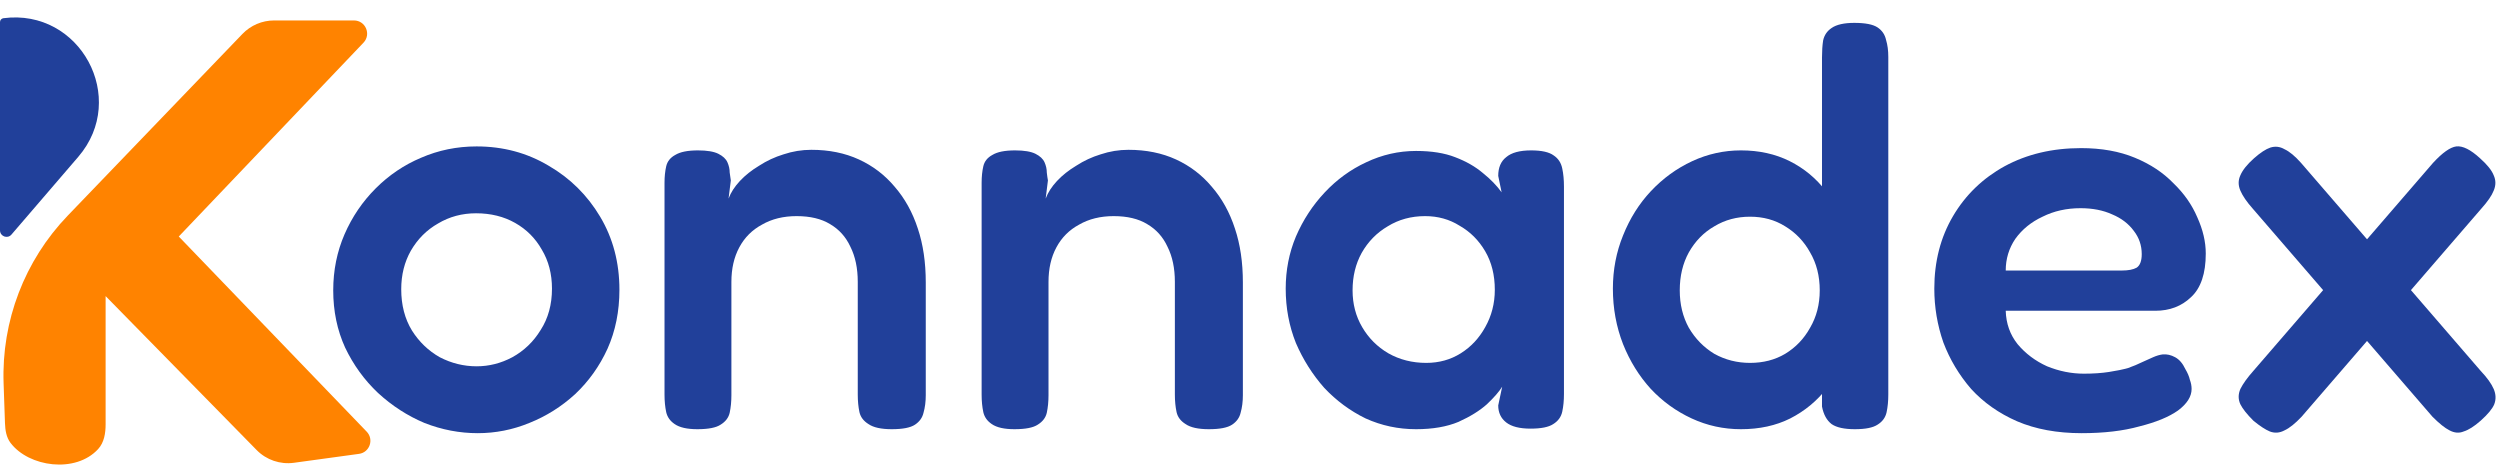 <svg width="134" height="25" viewBox="0 0 134 25" fill="none" xmlns="http://www.w3.org/2000/svg">
<path d="M0 12.347V1.182C0 1.078 0.077 0.99 0.181 0.976C4.294 0.437 6.9 5.26 4.196 8.405L0.613 12.574C0.402 12.819 0 12.67 0 12.347Z" fill="#21409A"/>
<path d="M3.635 11.553L12.996 1.818C13.439 1.357 14.052 1.096 14.692 1.096H18.971C19.592 1.096 19.911 1.839 19.482 2.289L9.582 12.677L19.656 23.138C20.056 23.554 19.815 24.249 19.243 24.327L15.755 24.805C15.018 24.906 14.277 24.653 13.756 24.122L5.661 15.871V22.739C5.661 23.218 5.584 23.717 5.26 24.07C4.052 25.388 1.54 25.035 0.56 23.733C0.338 23.436 0.28 23.056 0.267 22.686L0.193 20.551C0.075 17.209 1.317 13.963 3.635 11.553Z" fill="#FF8300"/>
<path d="M25.607 23.218C24.635 23.218 23.683 23.036 22.752 22.671C21.84 22.287 21.01 21.75 20.261 21.061C19.532 20.373 18.944 19.563 18.499 18.631C18.074 17.7 17.861 16.677 17.861 15.563C17.861 14.49 18.064 13.488 18.468 12.556C18.873 11.625 19.43 10.805 20.139 10.096C20.848 9.387 21.658 8.84 22.569 8.456C23.501 8.051 24.493 7.848 25.546 7.848C26.963 7.848 28.249 8.192 29.404 8.881C30.558 9.549 31.479 10.46 32.168 11.615C32.856 12.769 33.201 14.075 33.201 15.533C33.201 16.687 32.988 17.74 32.563 18.692C32.137 19.624 31.56 20.434 30.831 21.122C30.102 21.79 29.282 22.307 28.371 22.671C27.48 23.036 26.558 23.218 25.607 23.218ZM25.546 19.634C26.214 19.634 26.852 19.472 27.46 19.148C28.087 18.803 28.594 18.317 28.978 17.69C29.383 17.062 29.586 16.323 29.586 15.472C29.586 14.683 29.404 13.984 29.039 13.377C28.695 12.769 28.219 12.293 27.611 11.949C27.004 11.605 26.305 11.432 25.516 11.432C24.766 11.432 24.088 11.615 23.48 11.979C22.873 12.323 22.387 12.809 22.022 13.437C21.678 14.045 21.506 14.733 21.506 15.503C21.506 16.353 21.698 17.092 22.083 17.72C22.468 18.328 22.964 18.803 23.572 19.148C24.199 19.472 24.858 19.634 25.546 19.634Z" fill="#21409A"/>
<path d="M37.38 23.005C36.833 23.005 36.428 22.914 36.165 22.732C35.922 22.57 35.77 22.357 35.709 22.094C35.649 21.811 35.618 21.497 35.618 21.152V9.792C35.618 9.468 35.649 9.175 35.709 8.911C35.77 8.648 35.932 8.446 36.195 8.304C36.459 8.142 36.864 8.061 37.41 8.061C37.896 8.061 38.261 8.122 38.504 8.243C38.747 8.365 38.909 8.516 38.99 8.699C39.071 8.881 39.111 9.063 39.111 9.245C39.132 9.428 39.152 9.569 39.172 9.671L39.051 10.643C39.172 10.319 39.375 10.005 39.658 9.701C39.942 9.397 40.286 9.124 40.691 8.881C41.096 8.618 41.531 8.415 41.997 8.273C42.483 8.111 42.979 8.03 43.486 8.03C44.437 8.03 45.288 8.203 46.037 8.547C46.786 8.891 47.424 9.377 47.951 10.005C48.497 10.633 48.913 11.382 49.196 12.253C49.48 13.103 49.621 14.065 49.621 15.138V21.183C49.621 21.527 49.581 21.841 49.5 22.125C49.439 22.388 49.287 22.6 49.044 22.762C48.801 22.924 48.386 23.005 47.799 23.005C47.232 23.005 46.817 22.914 46.553 22.732C46.29 22.57 46.128 22.357 46.067 22.094C46.007 21.811 45.976 21.497 45.976 21.152V15.108C45.976 14.379 45.845 13.751 45.581 13.225C45.338 12.698 44.974 12.293 44.488 12.01C44.022 11.726 43.425 11.584 42.696 11.584C41.987 11.584 41.369 11.736 40.843 12.04C40.316 12.323 39.911 12.728 39.628 13.255C39.344 13.781 39.203 14.399 39.203 15.108V21.183C39.203 21.527 39.172 21.841 39.111 22.125C39.051 22.388 38.889 22.6 38.625 22.762C38.382 22.924 37.967 23.005 37.38 23.005Z" fill="#21409A"/>
<path d="M54.377 23.005C53.83 23.005 53.425 22.914 53.162 22.732C52.919 22.57 52.767 22.357 52.706 22.094C52.646 21.811 52.615 21.497 52.615 21.152V9.792C52.615 9.468 52.646 9.175 52.706 8.911C52.767 8.648 52.929 8.446 53.193 8.304C53.456 8.142 53.861 8.061 54.407 8.061C54.894 8.061 55.258 8.122 55.501 8.243C55.744 8.365 55.906 8.516 55.987 8.699C56.068 8.881 56.108 9.063 56.108 9.245C56.129 9.428 56.149 9.569 56.169 9.671L56.048 10.643C56.169 10.319 56.372 10.005 56.655 9.701C56.939 9.397 57.283 9.124 57.688 8.881C58.093 8.618 58.528 8.415 58.994 8.273C59.48 8.111 59.976 8.03 60.483 8.03C61.434 8.03 62.285 8.203 63.034 8.547C63.783 8.891 64.421 9.377 64.948 10.005C65.495 10.633 65.91 11.382 66.193 12.253C66.477 13.103 66.618 14.065 66.618 15.138V21.183C66.618 21.527 66.578 21.841 66.497 22.125C66.436 22.388 66.284 22.6 66.041 22.762C65.798 22.924 65.383 23.005 64.796 23.005C64.229 23.005 63.814 22.914 63.55 22.732C63.287 22.57 63.125 22.357 63.065 22.094C63.004 21.811 62.973 21.497 62.973 21.152V15.108C62.973 14.379 62.842 13.751 62.578 13.225C62.336 12.698 61.971 12.293 61.485 12.01C61.019 11.726 60.422 11.584 59.693 11.584C58.984 11.584 58.366 11.736 57.84 12.04C57.313 12.323 56.908 12.728 56.625 13.255C56.341 13.781 56.2 14.399 56.2 15.108V21.183C56.2 21.527 56.169 21.841 56.108 22.125C56.048 22.388 55.886 22.6 55.623 22.762C55.38 22.924 54.964 23.005 54.377 23.005Z" fill="#21409A"/>
<path d="M82.036 22.975C81.449 22.975 81.013 22.864 80.73 22.641C80.446 22.418 80.305 22.114 80.305 21.73L80.517 20.727C80.355 20.991 80.082 21.304 79.697 21.669C79.312 22.013 78.806 22.327 78.178 22.611C77.551 22.874 76.791 23.005 75.9 23.005C74.948 23.005 74.047 22.813 73.197 22.428C72.367 22.023 71.627 21.477 70.979 20.788C70.352 20.079 69.845 19.279 69.461 18.388C69.096 17.477 68.914 16.505 68.914 15.472C68.914 14.48 69.096 13.549 69.461 12.678C69.845 11.787 70.362 10.997 71.01 10.309C71.658 9.62 72.397 9.083 73.227 8.699C74.078 8.294 74.969 8.091 75.9 8.091C76.731 8.091 77.429 8.203 77.996 8.425C78.583 8.648 79.079 8.932 79.484 9.276C79.889 9.6 80.224 9.944 80.487 10.309L80.305 9.428C80.305 8.982 80.446 8.648 80.73 8.425C81.013 8.182 81.459 8.061 82.066 8.061C82.633 8.061 83.038 8.152 83.281 8.334C83.524 8.496 83.676 8.729 83.737 9.033C83.798 9.316 83.828 9.64 83.828 10.005V21.122C83.828 21.466 83.798 21.78 83.737 22.064C83.676 22.347 83.514 22.57 83.251 22.732C83.008 22.894 82.603 22.975 82.036 22.975ZM76.447 19.451C77.135 19.451 77.753 19.279 78.3 18.935C78.847 18.591 79.282 18.125 79.606 17.538C79.95 16.93 80.122 16.262 80.122 15.533C80.122 14.743 79.95 14.055 79.606 13.468C79.262 12.88 78.806 12.425 78.239 12.101C77.692 11.756 77.075 11.584 76.386 11.584C75.637 11.584 74.969 11.767 74.381 12.131C73.794 12.475 73.328 12.951 72.984 13.559C72.66 14.146 72.498 14.814 72.498 15.563C72.498 16.293 72.67 16.951 73.015 17.538C73.359 18.125 73.825 18.591 74.412 18.935C75.019 19.279 75.698 19.451 76.447 19.451Z" fill="#21409A"/>
<path d="M93.316 23.005C92.384 23.005 91.503 22.813 90.673 22.428C89.843 22.044 89.114 21.517 88.486 20.849C87.858 20.16 87.362 19.36 86.997 18.449C86.633 17.518 86.451 16.525 86.451 15.472C86.451 14.46 86.633 13.508 86.997 12.617C87.362 11.706 87.858 10.916 88.486 10.248C89.134 9.559 89.873 9.023 90.703 8.638C91.534 8.253 92.404 8.061 93.316 8.061C94.287 8.061 95.158 8.253 95.928 8.638C96.697 9.023 97.345 9.559 97.872 10.248C98.418 10.916 98.834 11.706 99.117 12.617C99.401 13.508 99.553 14.47 99.573 15.503C99.573 16.535 99.431 17.508 99.147 18.419C98.884 19.31 98.479 20.099 97.933 20.788C97.406 21.477 96.748 22.023 95.958 22.428C95.189 22.813 94.308 23.005 93.316 23.005ZM93.802 19.451C94.51 19.451 95.138 19.29 95.685 18.965C96.252 18.621 96.697 18.155 97.021 17.568C97.365 16.981 97.538 16.313 97.538 15.563C97.538 14.794 97.365 14.116 97.021 13.528C96.697 12.941 96.252 12.475 95.685 12.131C95.138 11.787 94.51 11.615 93.802 11.615C93.093 11.615 92.455 11.787 91.888 12.131C91.321 12.455 90.865 12.921 90.521 13.528C90.197 14.116 90.035 14.794 90.035 15.563C90.035 16.313 90.197 16.981 90.521 17.568C90.865 18.155 91.321 18.621 91.888 18.965C92.475 19.29 93.113 19.451 93.802 19.451ZM99.421 23.005C98.854 23.005 98.439 22.914 98.175 22.732C97.912 22.53 97.74 22.216 97.659 21.79V3.079C97.659 2.735 97.679 2.431 97.72 2.168C97.781 1.884 97.933 1.662 98.175 1.5C98.439 1.317 98.844 1.226 99.391 1.226C99.978 1.226 100.393 1.307 100.636 1.469C100.879 1.631 101.031 1.854 101.092 2.138C101.173 2.401 101.213 2.705 101.213 3.049V21.152C101.213 21.497 101.183 21.811 101.122 22.094C101.061 22.378 100.899 22.6 100.636 22.762C100.393 22.924 99.988 23.005 99.421 23.005Z" fill="#21409A"/>
<path d="M111.577 23.218C110.261 23.218 109.106 23.005 108.114 22.58C107.142 22.155 106.322 21.578 105.654 20.849C105.006 20.099 104.51 19.269 104.165 18.358C103.841 17.427 103.679 16.465 103.679 15.472C103.679 14.014 104.014 12.718 104.682 11.584C105.35 10.45 106.271 9.559 107.446 8.911C108.641 8.263 110.008 7.939 111.547 7.939C112.64 7.939 113.602 8.111 114.432 8.456C115.263 8.8 115.951 9.256 116.498 9.823C117.065 10.369 117.49 10.977 117.774 11.645C118.077 12.313 118.229 12.961 118.229 13.589C118.229 14.662 117.966 15.442 117.439 15.928C116.933 16.414 116.295 16.657 115.526 16.657H107.507C107.527 17.346 107.74 17.943 108.145 18.449C108.57 18.955 109.096 19.35 109.724 19.634C110.372 19.897 111.03 20.029 111.698 20.029C112.205 20.029 112.65 19.998 113.035 19.938C113.44 19.877 113.784 19.806 114.068 19.725C114.351 19.624 114.594 19.522 114.797 19.421C115.02 19.32 115.222 19.229 115.404 19.148C115.587 19.067 115.759 19.016 115.921 18.996C116.143 18.976 116.366 19.026 116.589 19.148C116.812 19.269 116.994 19.482 117.136 19.786C117.257 19.988 117.338 20.18 117.379 20.363C117.439 20.525 117.47 20.687 117.47 20.849C117.47 21.254 117.227 21.639 116.741 22.003C116.255 22.347 115.566 22.631 114.675 22.854C113.805 23.097 112.772 23.218 111.577 23.218ZM107.507 14.5H113.734C114.078 14.5 114.341 14.45 114.523 14.348C114.706 14.227 114.797 13.984 114.797 13.62C114.797 13.154 114.655 12.739 114.372 12.374C114.088 11.989 113.703 11.696 113.217 11.493C112.731 11.27 112.164 11.159 111.516 11.159C110.767 11.159 110.089 11.311 109.481 11.615C108.874 11.898 108.388 12.293 108.023 12.799C107.679 13.306 107.507 13.873 107.507 14.5Z" fill="#21409A"/>
<path d="M132.933 8.486C133.318 8.83 133.561 9.134 133.662 9.397C133.783 9.661 133.783 9.934 133.662 10.217C133.561 10.481 133.338 10.805 132.993 11.189L123.365 22.337C123.02 22.702 122.717 22.945 122.453 23.066C122.19 23.208 121.927 23.228 121.663 23.127C121.421 23.026 121.127 22.833 120.783 22.55C120.438 22.206 120.205 21.912 120.084 21.669C119.962 21.406 119.962 21.132 120.084 20.849C120.226 20.565 120.459 20.241 120.783 19.877L130.412 8.729C130.918 8.182 131.333 7.889 131.657 7.848C132.001 7.808 132.426 8.02 132.933 8.486ZM120.813 8.486C121.157 8.182 121.451 7.99 121.694 7.909C121.957 7.828 122.21 7.858 122.453 8C122.717 8.122 123.01 8.365 123.334 8.729L132.963 19.877C133.307 20.241 133.54 20.565 133.662 20.849C133.783 21.132 133.793 21.406 133.692 21.669C133.591 21.912 133.348 22.206 132.963 22.55C132.619 22.854 132.315 23.046 132.052 23.127C131.809 23.228 131.556 23.208 131.292 23.066C131.049 22.945 130.746 22.702 130.381 22.337L120.752 11.189C120.428 10.825 120.205 10.501 120.084 10.217C119.962 9.934 119.962 9.661 120.084 9.397C120.205 9.114 120.448 8.81 120.813 8.486Z" fill="#21409A"/>
</svg>
